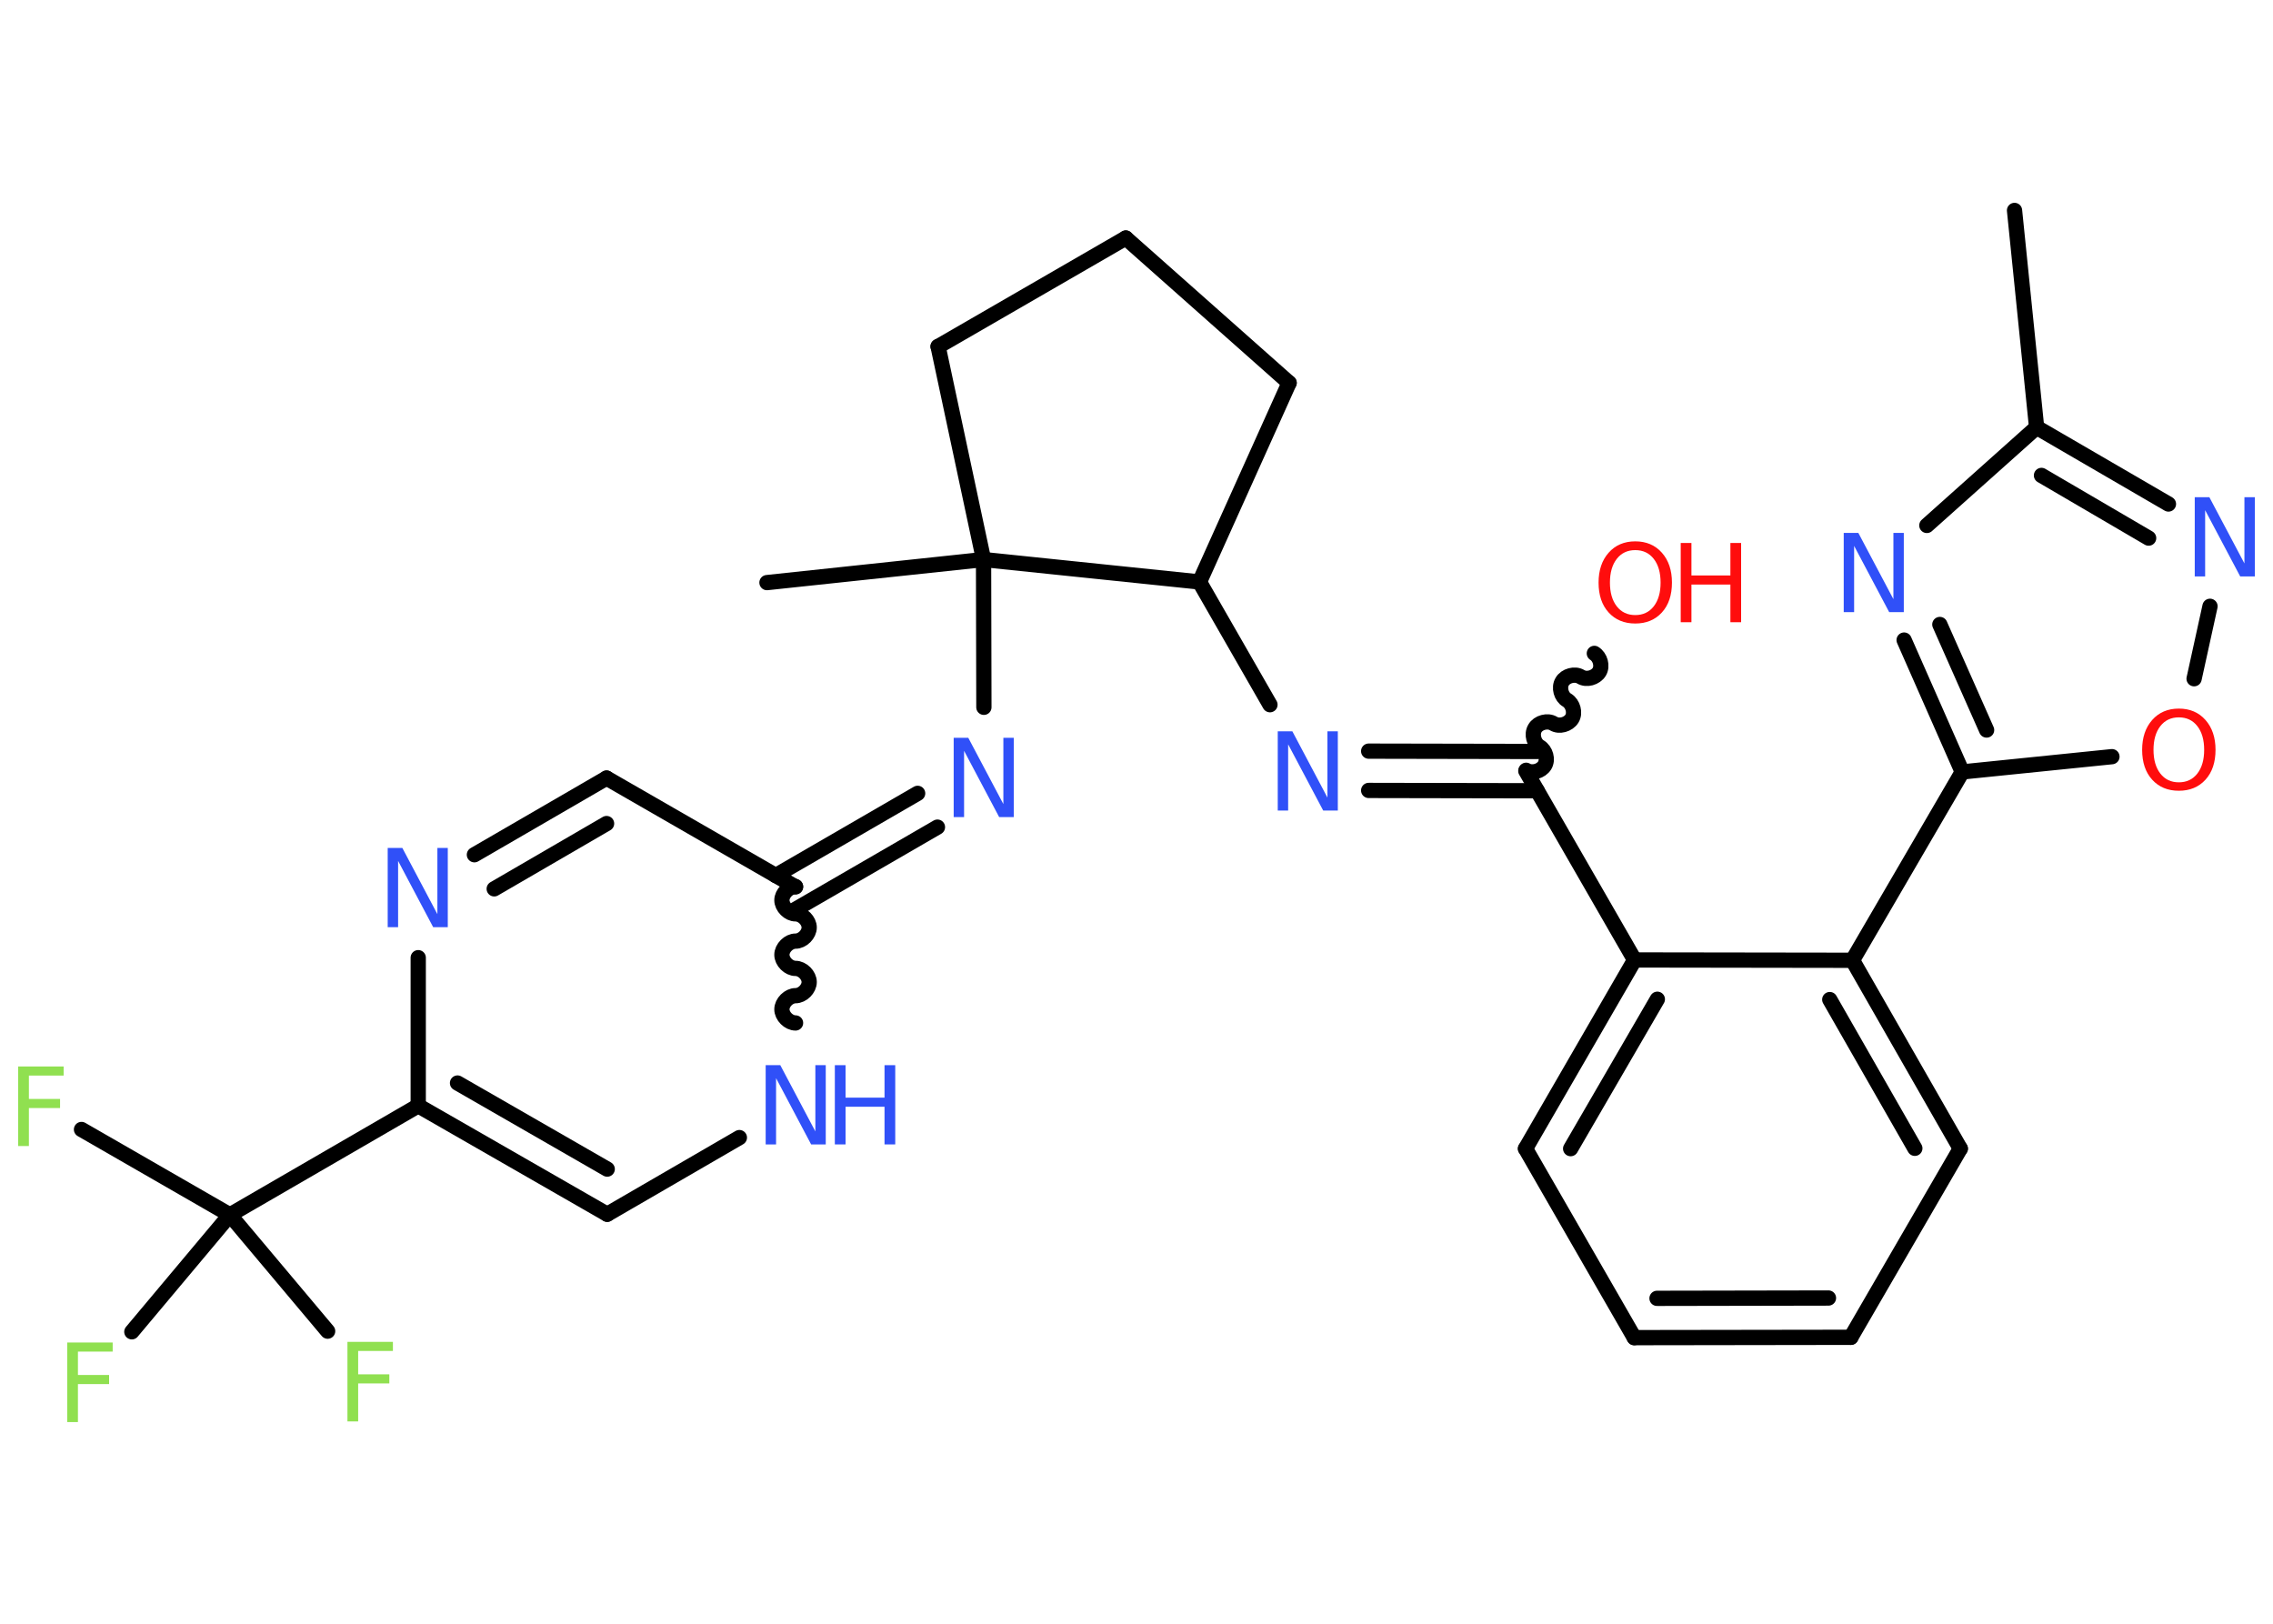 <?xml version='1.0' encoding='UTF-8'?>
<!DOCTYPE svg PUBLIC "-//W3C//DTD SVG 1.1//EN" "http://www.w3.org/Graphics/SVG/1.1/DTD/svg11.dtd">
<svg version='1.2' xmlns='http://www.w3.org/2000/svg' xmlns:xlink='http://www.w3.org/1999/xlink' width='70.0mm' height='50.0mm' viewBox='0 0 70.0 50.0'>
  <desc>Generated by the Chemistry Development Kit (http://github.com/cdk)</desc>
  <g stroke-linecap='round' stroke-linejoin='round' stroke='#000000' stroke-width='.47' fill='#3050F8'>
    <rect x='.0' y='.0' width='70.0' height='50.0' fill='#FFFFFF' stroke='none'/>
    <g id='mol1' class='mol'>
      <line id='mol1bnd1' class='bond' x1='62.04' y1='6.48' x2='62.72' y2='13.16'/>
      <g id='mol1bnd2' class='bond'>
        <line x1='66.78' y1='15.52' x2='62.72' y2='13.16'/>
        <line x1='66.17' y1='16.57' x2='62.87' y2='14.64'/>
      </g>
      <line id='mol1bnd3' class='bond' x1='68.06' y1='18.67' x2='67.57' y2='20.9'/>
      <line id='mol1bnd4' class='bond' x1='65.04' y1='23.3' x2='60.43' y2='23.77'/>
      <line id='mol1bnd5' class='bond' x1='60.43' y1='23.77' x2='57.05' y2='29.57'/>
      <g id='mol1bnd6' class='bond'>
        <line x1='60.37' y1='35.37' x2='57.05' y2='29.57'/>
        <line x1='58.97' y1='35.36' x2='56.35' y2='30.78'/>
      </g>
      <line id='mol1bnd7' class='bond' x1='60.37' y1='35.37' x2='57.0' y2='41.18'/>
      <g id='mol1bnd8' class='bond'>
        <line x1='50.33' y1='41.19' x2='57.0' y2='41.18'/>
        <line x1='51.03' y1='39.98' x2='56.31' y2='39.97'/>
      </g>
      <line id='mol1bnd9' class='bond' x1='50.33' y1='41.19' x2='46.98' y2='35.37'/>
      <g id='mol1bnd10' class='bond'>
        <line x1='50.34' y1='29.56' x2='46.98' y2='35.37'/>
        <line x1='51.04' y1='30.77' x2='48.37' y2='35.37'/>
      </g>
      <line id='mol1bnd11' class='bond' x1='57.05' y1='29.57' x2='50.34' y2='29.56'/>
      <line id='mol1bnd12' class='bond' x1='50.34' y1='29.56' x2='46.99' y2='23.74'/>
      <path id='mol1bnd13' class='bond' d='M49.1 20.12c.18 .11 .26 .39 .15 .57c-.11 .18 -.39 .26 -.57 .15c-.18 -.11 -.47 -.03 -.57 .15c-.11 .18 -.03 .47 .15 .57c.18 .11 .26 .39 .15 .57c-.11 .18 -.39 .26 -.57 .15c-.18 -.11 -.47 -.03 -.57 .15c-.11 .18 -.03 .47 .15 .57c.18 .11 .26 .39 .15 .57c-.11 .18 -.39 .26 -.57 .15' fill='none' stroke='#000000' stroke-width='.47'/>
      <g id='mol1bnd14' class='bond'>
        <line x1='47.34' y1='24.35' x2='42.15' y2='24.34'/>
        <line x1='47.34' y1='23.14' x2='42.15' y2='23.13'/>
      </g>
      <line id='mol1bnd15' class='bond' x1='39.11' y1='21.7' x2='36.94' y2='17.92'/>
      <line id='mol1bnd16' class='bond' x1='36.94' y1='17.92' x2='39.7' y2='11.79'/>
      <line id='mol1bnd17' class='bond' x1='39.7' y1='11.79' x2='34.67' y2='7.33'/>
      <line id='mol1bnd18' class='bond' x1='34.67' y1='7.33' x2='28.89' y2='10.67'/>
      <line id='mol1bnd19' class='bond' x1='28.89' y1='10.67' x2='30.29' y2='17.23'/>
      <line id='mol1bnd20' class='bond' x1='36.94' y1='17.92' x2='30.29' y2='17.23'/>
      <line id='mol1bnd21' class='bond' x1='30.29' y1='17.23' x2='23.62' y2='17.94'/>
      <line id='mol1bnd22' class='bond' x1='30.29' y1='17.23' x2='30.3' y2='21.78'/>
      <g id='mol1bnd23' class='bond'>
        <line x1='28.87' y1='25.47' x2='24.5' y2='28.0'/>
        <line x1='28.26' y1='24.43' x2='23.89' y2='26.96'/>
      </g>
      <line id='mol1bnd24' class='bond' x1='24.5' y1='27.31' x2='18.68' y2='23.96'/>
      <g id='mol1bnd25' class='bond'>
        <line x1='18.68' y1='23.96' x2='14.61' y2='26.32'/>
        <line x1='18.68' y1='25.36' x2='15.22' y2='27.37'/>
      </g>
      <line id='mol1bnd26' class='bond' x1='12.88' y1='29.49' x2='12.88' y2='34.05'/>
      <line id='mol1bnd27' class='bond' x1='12.88' y1='34.05' x2='7.08' y2='37.41'/>
      <line id='mol1bnd28' class='bond' x1='7.08' y1='37.41' x2='2.51' y2='34.78'/>
      <line id='mol1bnd29' class='bond' x1='7.08' y1='37.41' x2='4.06' y2='41.01'/>
      <line id='mol1bnd30' class='bond' x1='7.08' y1='37.41' x2='10.09' y2='40.99'/>
      <g id='mol1bnd31' class='bond'>
        <line x1='12.88' y1='34.05' x2='18.7' y2='37.39'/>
        <line x1='14.09' y1='33.35' x2='18.7' y2='36.0'/>
      </g>
      <line id='mol1bnd32' class='bond' x1='18.7' y1='37.39' x2='22.77' y2='35.03'/>
      <path id='mol1bnd33' class='bond' d='M24.5 31.5c-.21 .0 -.42 -.21 -.42 -.42c-.0 -.21 .21 -.42 .42 -.42c.21 -.0 .42 -.21 .42 -.42c-.0 -.21 -.21 -.42 -.42 -.42c-.21 .0 -.42 -.21 -.42 -.42c-.0 -.21 .21 -.42 .42 -.42c.21 -.0 .42 -.21 .42 -.42c-.0 -.21 -.21 -.42 -.42 -.42c-.21 .0 -.42 -.21 -.42 -.42c-.0 -.21 .21 -.42 .42 -.42' fill='none' stroke='#000000' stroke-width='.47'/>
      <g id='mol1bnd34' class='bond'>
        <line x1='58.64' y1='19.71' x2='60.43' y2='23.77'/>
        <line x1='59.74' y1='19.23' x2='61.18' y2='22.48'/>
      </g>
      <line id='mol1bnd35' class='bond' x1='62.72' y1='13.16' x2='59.34' y2='16.18'/>
      <path id='mol1atm3' class='atom' d='M67.6 15.31h.44l1.08 2.04v-2.04h.32v2.44h-.45l-1.08 -2.04v2.04h-.32v-2.44z' stroke='none'/>
      <path id='mol1atm4' class='atom' d='M67.1 22.09q-.36 .0 -.57 .27q-.21 .27 -.21 .73q.0 .46 .21 .73q.21 .27 .57 .27q.36 .0 .57 -.27q.21 -.27 .21 -.73q.0 -.46 -.21 -.73q-.21 -.27 -.57 -.27zM67.1 21.82q.51 .0 .82 .35q.31 .35 .31 .92q.0 .58 -.31 .92q-.31 .34 -.82 .34q-.51 .0 -.82 -.34q-.31 -.34 -.31 -.92q.0 -.57 .31 -.92q.31 -.35 .82 -.35z' stroke='none' fill='#FF0D0D'/>
      <g id='mol1atm13' class='atom'>
        <path d='M50.36 16.94q-.36 .0 -.57 .27q-.21 .27 -.21 .73q.0 .46 .21 .73q.21 .27 .57 .27q.36 .0 .57 -.27q.21 -.27 .21 -.73q.0 -.46 -.21 -.73q-.21 -.27 -.57 -.27zM50.36 16.67q.51 .0 .82 .35q.31 .35 .31 .92q.0 .58 -.31 .92q-.31 .34 -.82 .34q-.51 .0 -.82 -.34q-.31 -.34 -.31 -.92q.0 -.57 .31 -.92q.31 -.35 .82 -.35z' stroke='none' fill='#FF0D0D'/>
        <path d='M51.76 16.72h.33v1.0h1.2v-1.0h.33v2.44h-.33v-1.16h-1.2v1.16h-.33v-2.44z' stroke='none' fill='#FF0D0D'/>
      </g>
      <path id='mol1atm14' class='atom' d='M39.36 22.52h.44l1.08 2.04v-2.04h.32v2.44h-.45l-1.08 -2.04v2.04h-.32v-2.44z' stroke='none'/>
      <path id='mol1atm21' class='atom' d='M29.38 22.72h.44l1.08 2.04v-2.04h.32v2.44h-.45l-1.08 -2.04v2.04h-.32v-2.44z' stroke='none'/>
      <path id='mol1atm24' class='atom' d='M11.95 26.11h.44l1.08 2.04v-2.04h.32v2.44h-.45l-1.08 -2.04v2.04h-.32v-2.44z' stroke='none'/>
      <path id='mol1atm27' class='atom' d='M.56 32.84h1.4v.28h-1.07v.72h.96v.28h-.96v1.17h-.33v-2.44z' stroke='none' fill='#90E050'/>
      <path id='mol1atm28' class='atom' d='M2.07 41.34h1.4v.28h-1.07v.72h.96v.28h-.96v1.17h-.33v-2.44z' stroke='none' fill='#90E050'/>
      <path id='mol1atm29' class='atom' d='M10.7 41.32h1.4v.28h-1.07v.72h.96v.28h-.96v1.17h-.33v-2.44z' stroke='none' fill='#90E050'/>
      <g id='mol1atm31' class='atom'>
        <path d='M23.59 32.8h.44l1.08 2.04v-2.04h.32v2.44h-.45l-1.08 -2.04v2.04h-.32v-2.44z' stroke='none'/>
        <path d='M25.71 32.8h.33v1.0h1.2v-1.0h.33v2.44h-.33v-1.16h-1.2v1.16h-.33v-2.44z' stroke='none'/>
      </g>
      <path id='mol1atm32' class='atom' d='M56.79 16.41h.44l1.08 2.04v-2.04h.32v2.44h-.45l-1.08 -2.04v2.04h-.32v-2.44z' stroke='none'/>
    </g>
  </g>
</svg>
